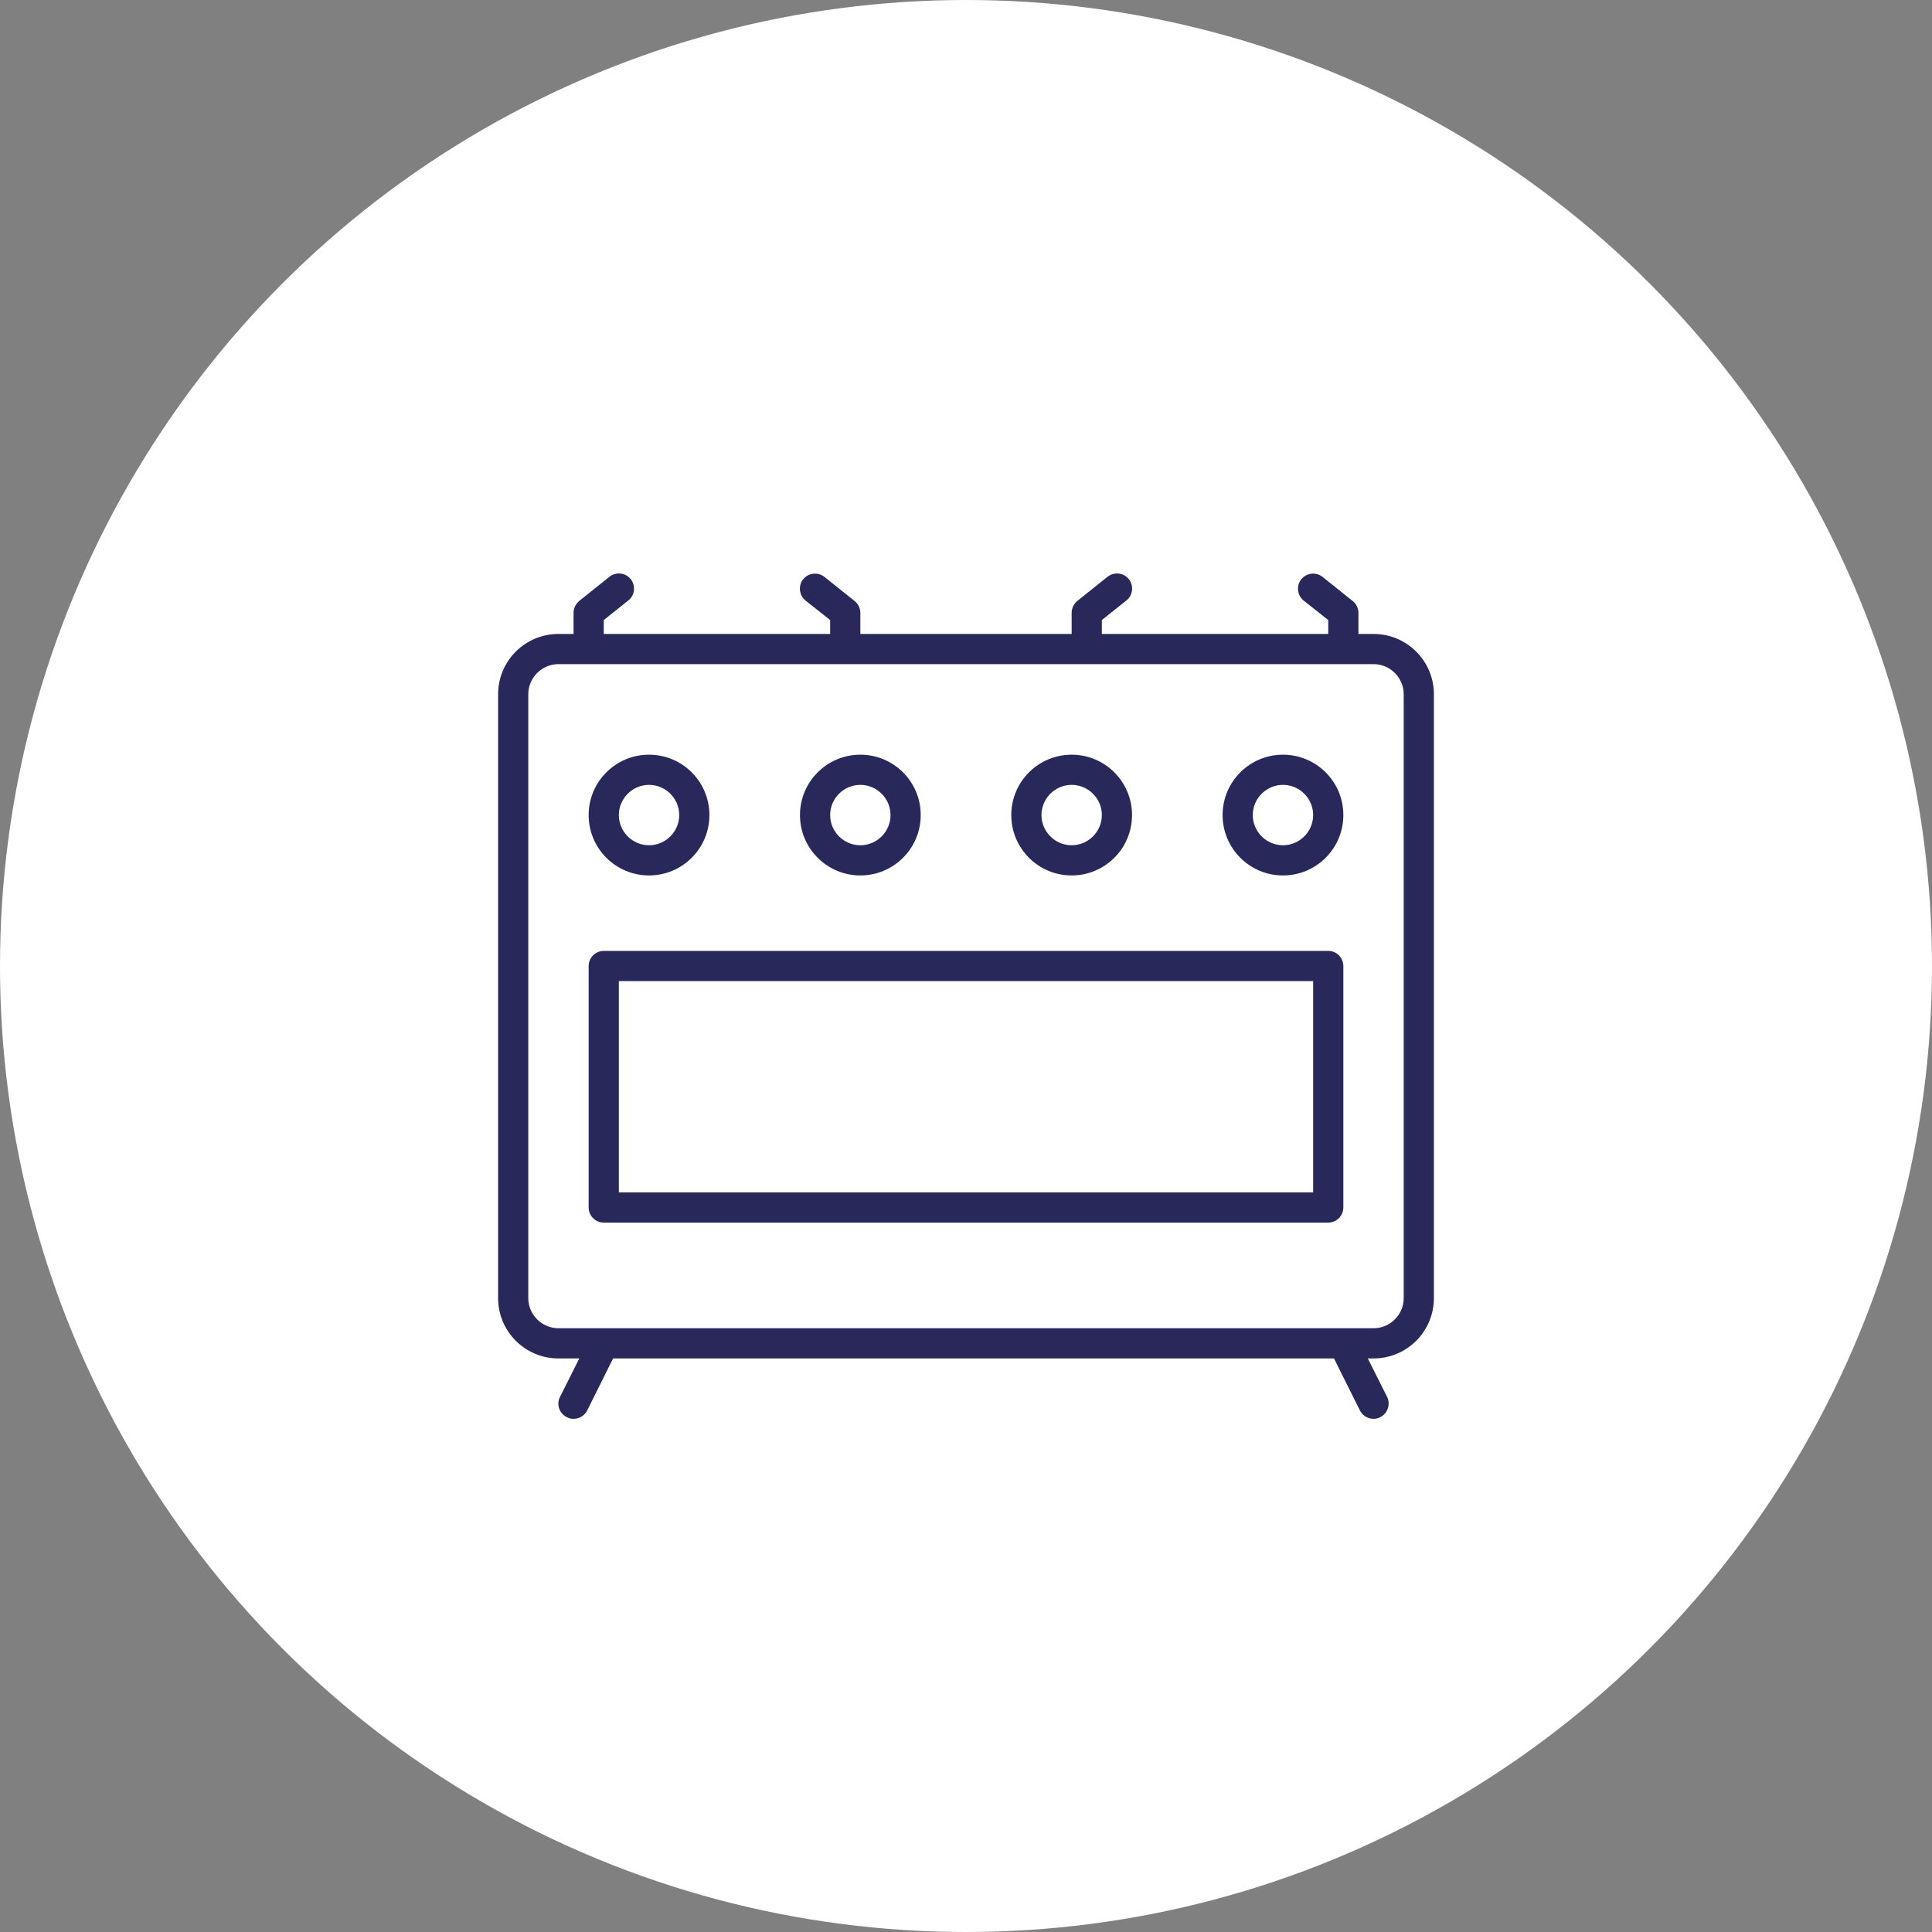 <svg width="140" height="140" viewBox="0 0 140 140" fill="none" xmlns="http://www.w3.org/2000/svg">
<rect x="0" y="0" width="140" height="140" fill="#808080" stroke="none"/>
<circle cx="70" cy="70" r="70" fill="white"/>
<path d="M99.531 45.938H98.438V44.406C98.438 44.078 98.284 43.761 98.022 43.553L95.834 41.803C95.364 41.431 94.675 41.508 94.292 41.978C93.92 42.449 93.997 43.138 94.467 43.52L96.25 44.931V45.938H79.844V44.931L81.627 43.509C82.097 43.138 82.173 42.449 81.802 41.967C81.419 41.497 80.741 41.42 80.259 41.792L78.072 43.542C77.809 43.761 77.656 44.078 77.656 44.406V45.938H62.344V44.406C62.344 44.078 62.191 43.761 61.928 43.553L59.741 41.803C59.27 41.431 58.581 41.508 58.198 41.978C57.827 42.449 57.903 43.138 58.373 43.52L60.156 44.931V45.938H43.75V44.931L45.533 43.509C46.003 43.138 46.08 42.449 45.708 41.967C45.325 41.497 44.647 41.42 44.166 41.792L41.978 43.542C41.716 43.761 41.562 44.078 41.562 44.406V45.938H40.469C38.052 45.938 36.094 47.895 36.094 50.312V94.062C36.094 96.48 38.052 98.438 40.469 98.438H41.978L40.578 101.227C40.305 101.763 40.523 102.419 41.07 102.692C41.234 102.78 41.398 102.813 41.562 102.813C41.967 102.813 42.35 102.594 42.547 102.211L44.428 98.438H96.666L98.547 102.211C98.744 102.594 99.127 102.813 99.531 102.813C99.695 102.813 99.859 102.78 100.023 102.692C100.559 102.419 100.778 101.763 100.516 101.227L99.116 98.438H99.531C101.948 98.438 103.906 96.48 103.906 94.062V50.312C103.906 47.895 101.948 45.938 99.531 45.938ZM101.719 94.062C101.719 95.266 100.734 96.25 99.531 96.25H40.469C39.266 96.25 38.281 95.266 38.281 94.062V50.312C38.281 49.109 39.266 48.125 40.469 48.125H99.531C100.734 48.125 101.719 49.109 101.719 50.312V94.062Z" fill="#28285A"/>
<path d="M96.25 68.906H43.75C43.148 68.906 42.656 69.398 42.656 70V87.5C42.656 88.102 43.148 88.594 43.75 88.594H96.25C96.852 88.594 97.344 88.102 97.344 87.5V70C97.344 69.398 96.852 68.906 96.25 68.906ZM95.156 86.406H44.844V71.094H95.156V86.406Z" fill="#28285A"/>
<path d="M47.031 63.438C49.448 63.438 51.406 61.48 51.406 59.062C51.406 56.645 49.448 54.688 47.031 54.688C44.614 54.688 42.656 56.645 42.656 59.062C42.656 61.48 44.614 63.438 47.031 63.438ZM47.031 56.875C48.234 56.875 49.219 57.859 49.219 59.062C49.219 60.266 48.234 61.25 47.031 61.25C45.828 61.25 44.844 60.266 44.844 59.062C44.844 57.859 45.828 56.875 47.031 56.875Z" fill="#28285A"/>
<path d="M62.344 63.438C64.761 63.438 66.719 61.48 66.719 59.062C66.719 56.645 64.761 54.688 62.344 54.688C59.927 54.688 57.969 56.645 57.969 59.062C57.969 61.48 59.927 63.438 62.344 63.438ZM62.344 56.875C63.547 56.875 64.531 57.859 64.531 59.062C64.531 60.266 63.547 61.25 62.344 61.25C61.141 61.25 60.156 60.266 60.156 59.062C60.156 57.859 61.141 56.875 62.344 56.875Z" fill="#28285A"/>
<path d="M77.656 63.438C80.073 63.438 82.031 61.48 82.031 59.062C82.031 56.645 80.073 54.688 77.656 54.688C75.239 54.688 73.281 56.645 73.281 59.062C73.281 61.48 75.239 63.438 77.656 63.438ZM77.656 56.875C78.859 56.875 79.844 57.859 79.844 59.062C79.844 60.266 78.859 61.25 77.656 61.25C76.453 61.25 75.469 60.266 75.469 59.062C75.469 57.859 76.453 56.875 77.656 56.875Z" fill="#28285A"/>
<path d="M92.969 54.688C90.552 54.688 88.594 56.645 88.594 59.062C88.594 61.48 90.552 63.438 92.969 63.438C95.386 63.438 97.344 61.48 97.344 59.062C97.344 56.645 95.386 54.688 92.969 54.688ZM92.969 61.25C91.766 61.25 90.781 60.266 90.781 59.062C90.781 57.859 91.766 56.875 92.969 56.875C94.172 56.875 95.156 57.859 95.156 59.062C95.156 60.266 94.172 61.25 92.969 61.25Z" fill="#28285A"/>
</svg>
